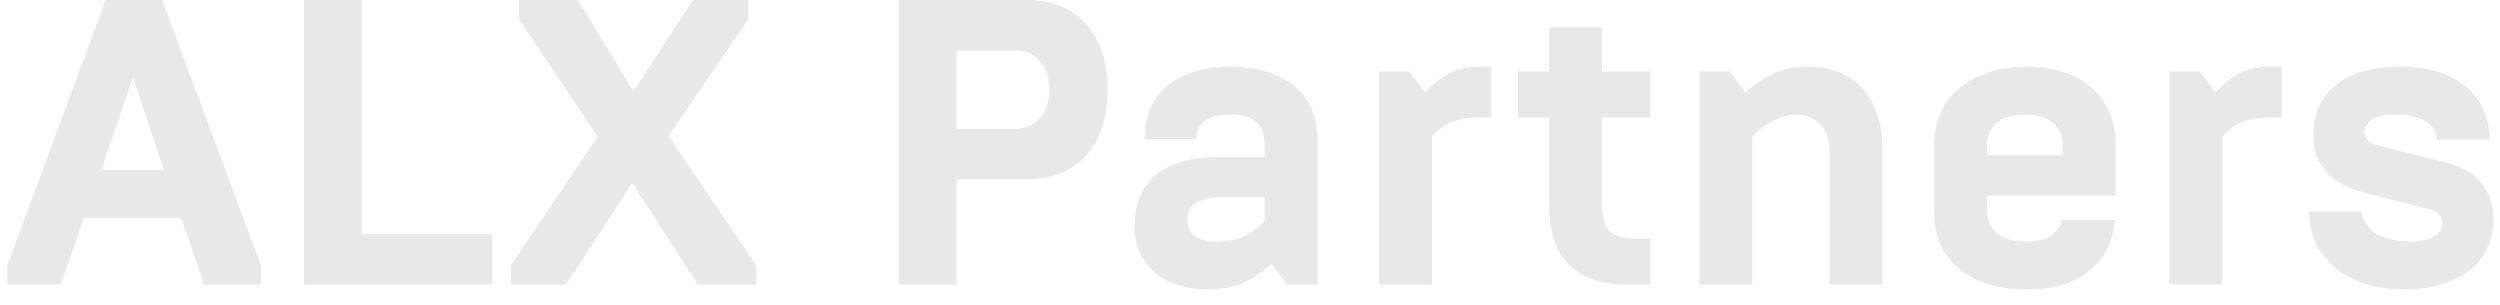 <svg width="123" height="15" viewBox="0 0 123 15" fill="none" xmlns="http://www.w3.org/2000/svg">
<g style="mix-blend-mode:difference">
<path d="M0.36 13.06L5.2 -9.53674e-07H7.98L12.84 13.06V14H10.04L8.92 10.72H4.14L2.98 14H0.36V13.06ZM8.06 8.36L6.54 3.8L4.98 8.36H8.06ZM14.963 -9.53674e-07H17.803V11.52H24.203V14H14.963V-9.53674e-07ZM25.13 13.06L29.41 6.72L25.53 0.94V-9.53674e-07H28.43L31.17 4.5L34.09 -9.53674e-07H36.81V0.94L32.89 6.7L37.21 13.06V14H34.33L31.11 9L27.85 14H25.13V13.06ZM44.221 -9.53674e-07H50.481C51.748 -9.53674e-07 52.734 0.4 53.441 1.2C54.148 1.987 54.501 3.06 54.501 4.42C54.501 5.767 54.148 6.84 53.441 7.64C52.734 8.427 51.748 8.82 50.481 8.82H47.061V14H44.221V-9.53674e-07ZM49.961 6.34C50.388 6.34 50.768 6.187 51.101 5.88C51.448 5.573 51.621 5.08 51.621 4.4C51.621 4.067 51.574 3.78 51.481 3.54C51.388 3.3 51.261 3.1 51.101 2.94C50.954 2.78 50.781 2.667 50.581 2.6C50.381 2.52 50.174 2.48 49.961 2.48H47.061V6.34H49.961ZM59.341 14.24C58.874 14.24 58.428 14.173 58.001 14.04C57.574 13.907 57.201 13.713 56.881 13.46C56.561 13.193 56.301 12.867 56.101 12.48C55.914 12.093 55.821 11.64 55.821 11.12C55.821 10.04 56.168 9.207 56.861 8.62C57.568 8.02 58.634 7.72 60.061 7.72H62.221V7.06C62.221 6.607 62.088 6.26 61.821 6.02C61.554 5.767 61.128 5.64 60.541 5.64C59.941 5.64 59.508 5.753 59.241 5.98C58.988 6.207 58.861 6.493 58.861 6.84H56.321C56.321 6.32 56.401 5.847 56.561 5.42C56.734 4.98 56.994 4.607 57.341 4.3C57.701 3.98 58.141 3.733 58.661 3.56C59.194 3.373 59.821 3.28 60.541 3.28C61.261 3.28 61.888 3.373 62.421 3.56C62.954 3.733 63.401 3.98 63.761 4.3C64.121 4.62 64.388 5 64.561 5.44C64.734 5.88 64.821 6.36 64.821 6.88V14H63.321L62.561 12.98C62.174 13.327 61.734 13.627 61.241 13.88C60.761 14.12 60.128 14.24 59.341 14.24ZM59.881 11.88C60.388 11.88 60.828 11.8 61.201 11.64C61.574 11.467 61.914 11.207 62.221 10.86V9.7H60.061C59.714 9.7 59.434 9.74 59.221 9.82C59.008 9.887 58.841 9.973 58.721 10.08C58.601 10.187 58.521 10.307 58.481 10.44C58.441 10.56 58.421 10.673 58.421 10.78C58.421 11.513 58.908 11.88 59.881 11.88ZM67.849 3.52H69.349L70.109 4.56C70.362 4.267 70.702 3.98 71.129 3.7C71.569 3.42 72.136 3.28 72.829 3.28H73.369V5.78H72.829C72.269 5.78 71.802 5.853 71.429 6C71.069 6.147 70.742 6.393 70.449 6.74V14H67.849V3.52ZM80.056 14C79.283 14 78.643 13.887 78.136 13.66C77.643 13.433 77.25 13.133 76.956 12.76C76.676 12.387 76.483 11.967 76.376 11.5C76.27 11.02 76.216 10.527 76.216 10.02V5.78H74.676V3.52H76.216V1.34H78.816V3.52H81.196V5.78H78.816V10.02C78.816 10.7 78.95 11.16 79.216 11.4C79.496 11.627 79.87 11.74 80.336 11.74H81.196V14H80.056ZM83.611 3.52H85.111L85.871 4.56C86.204 4.24 86.617 3.947 87.111 3.68C87.617 3.413 88.237 3.28 88.971 3.28C90.104 3.28 90.991 3.64 91.631 4.36C92.284 5.067 92.611 6.06 92.611 7.34V14H90.011V7.5C90.011 6.86 89.851 6.393 89.531 6.1C89.224 5.793 88.844 5.64 88.391 5.64C88.137 5.64 87.897 5.68 87.671 5.76C87.444 5.84 87.231 5.94 87.031 6.06C86.844 6.167 86.677 6.287 86.531 6.42C86.397 6.54 86.291 6.647 86.211 6.74V14H83.611V3.52ZM99.722 14.24C99.043 14.24 98.422 14.16 97.862 14C97.302 13.827 96.823 13.58 96.422 13.26C96.022 12.927 95.709 12.52 95.483 12.04C95.269 11.56 95.162 11.013 95.162 10.4V7.16C95.162 6.56 95.269 6.02 95.483 5.54C95.709 5.06 96.022 4.653 96.422 4.32C96.823 3.987 97.302 3.733 97.862 3.56C98.422 3.373 99.043 3.28 99.722 3.28C100.363 3.28 100.949 3.367 101.483 3.54C102.029 3.7 102.489 3.947 102.863 4.28C103.249 4.6 103.549 5 103.763 5.48C103.976 5.96 104.083 6.507 104.083 7.12V9.62H97.763V10.36C97.763 10.8 97.916 11.167 98.222 11.46C98.543 11.74 99.043 11.88 99.722 11.88C100.229 11.88 100.623 11.787 100.903 11.6C101.183 11.413 101.369 11.153 101.463 10.82H104.062C103.956 11.9 103.529 12.74 102.783 13.34C102.036 13.94 101.016 14.24 99.722 14.24ZM101.483 7.64V7.12C101.483 6.667 101.323 6.307 101.003 6.04C100.683 5.773 100.223 5.64 99.623 5.64C98.996 5.64 98.529 5.78 98.222 6.06C97.916 6.327 97.763 6.68 97.763 7.12V7.64H101.483ZM106.736 3.52H108.236L108.996 4.56C109.249 4.267 109.589 3.98 110.016 3.7C110.456 3.42 111.022 3.28 111.716 3.28H112.256V5.78H111.716C111.156 5.78 110.689 5.853 110.316 6C109.956 6.147 109.629 6.393 109.336 6.74V14H106.736V3.52ZM118.297 14.24C117.604 14.24 116.971 14.153 116.397 13.98C115.837 13.793 115.351 13.533 114.937 13.2C114.524 12.867 114.197 12.467 113.957 12C113.731 11.52 113.611 10.987 113.597 10.4H116.177C116.244 10.867 116.491 11.233 116.917 11.5C117.344 11.753 117.911 11.88 118.617 11.88C119.084 11.88 119.457 11.8 119.737 11.64C120.017 11.48 120.157 11.267 120.157 11C120.157 10.627 119.924 10.387 119.457 10.28L116.557 9.54C116.224 9.46 115.891 9.353 115.557 9.22C115.237 9.073 114.944 8.893 114.677 8.68C114.424 8.453 114.217 8.173 114.057 7.84C113.897 7.507 113.817 7.107 113.817 6.64C113.817 5.6 114.191 4.78 114.937 4.18C115.684 3.58 116.731 3.28 118.077 3.28C119.424 3.28 120.484 3.593 121.257 4.22C122.044 4.833 122.457 5.72 122.497 6.88H119.897C119.871 6.467 119.677 6.16 119.317 5.96C118.971 5.747 118.491 5.64 117.877 5.64C117.304 5.64 116.904 5.727 116.677 5.9C116.451 6.073 116.337 6.267 116.337 6.48C116.337 6.68 116.411 6.84 116.557 6.96C116.717 7.067 116.944 7.153 117.237 7.22L120.217 7.96C120.564 8.04 120.884 8.153 121.177 8.3C121.484 8.447 121.744 8.633 121.957 8.86C122.184 9.087 122.357 9.36 122.477 9.68C122.611 9.987 122.677 10.36 122.677 10.8C122.677 11.333 122.571 11.813 122.357 12.24C122.157 12.667 121.864 13.027 121.477 13.32C121.091 13.613 120.624 13.84 120.077 14C119.544 14.16 118.951 14.24 118.297 14.24Z" fill="#E8E8E8"/>
</g>
</svg>
